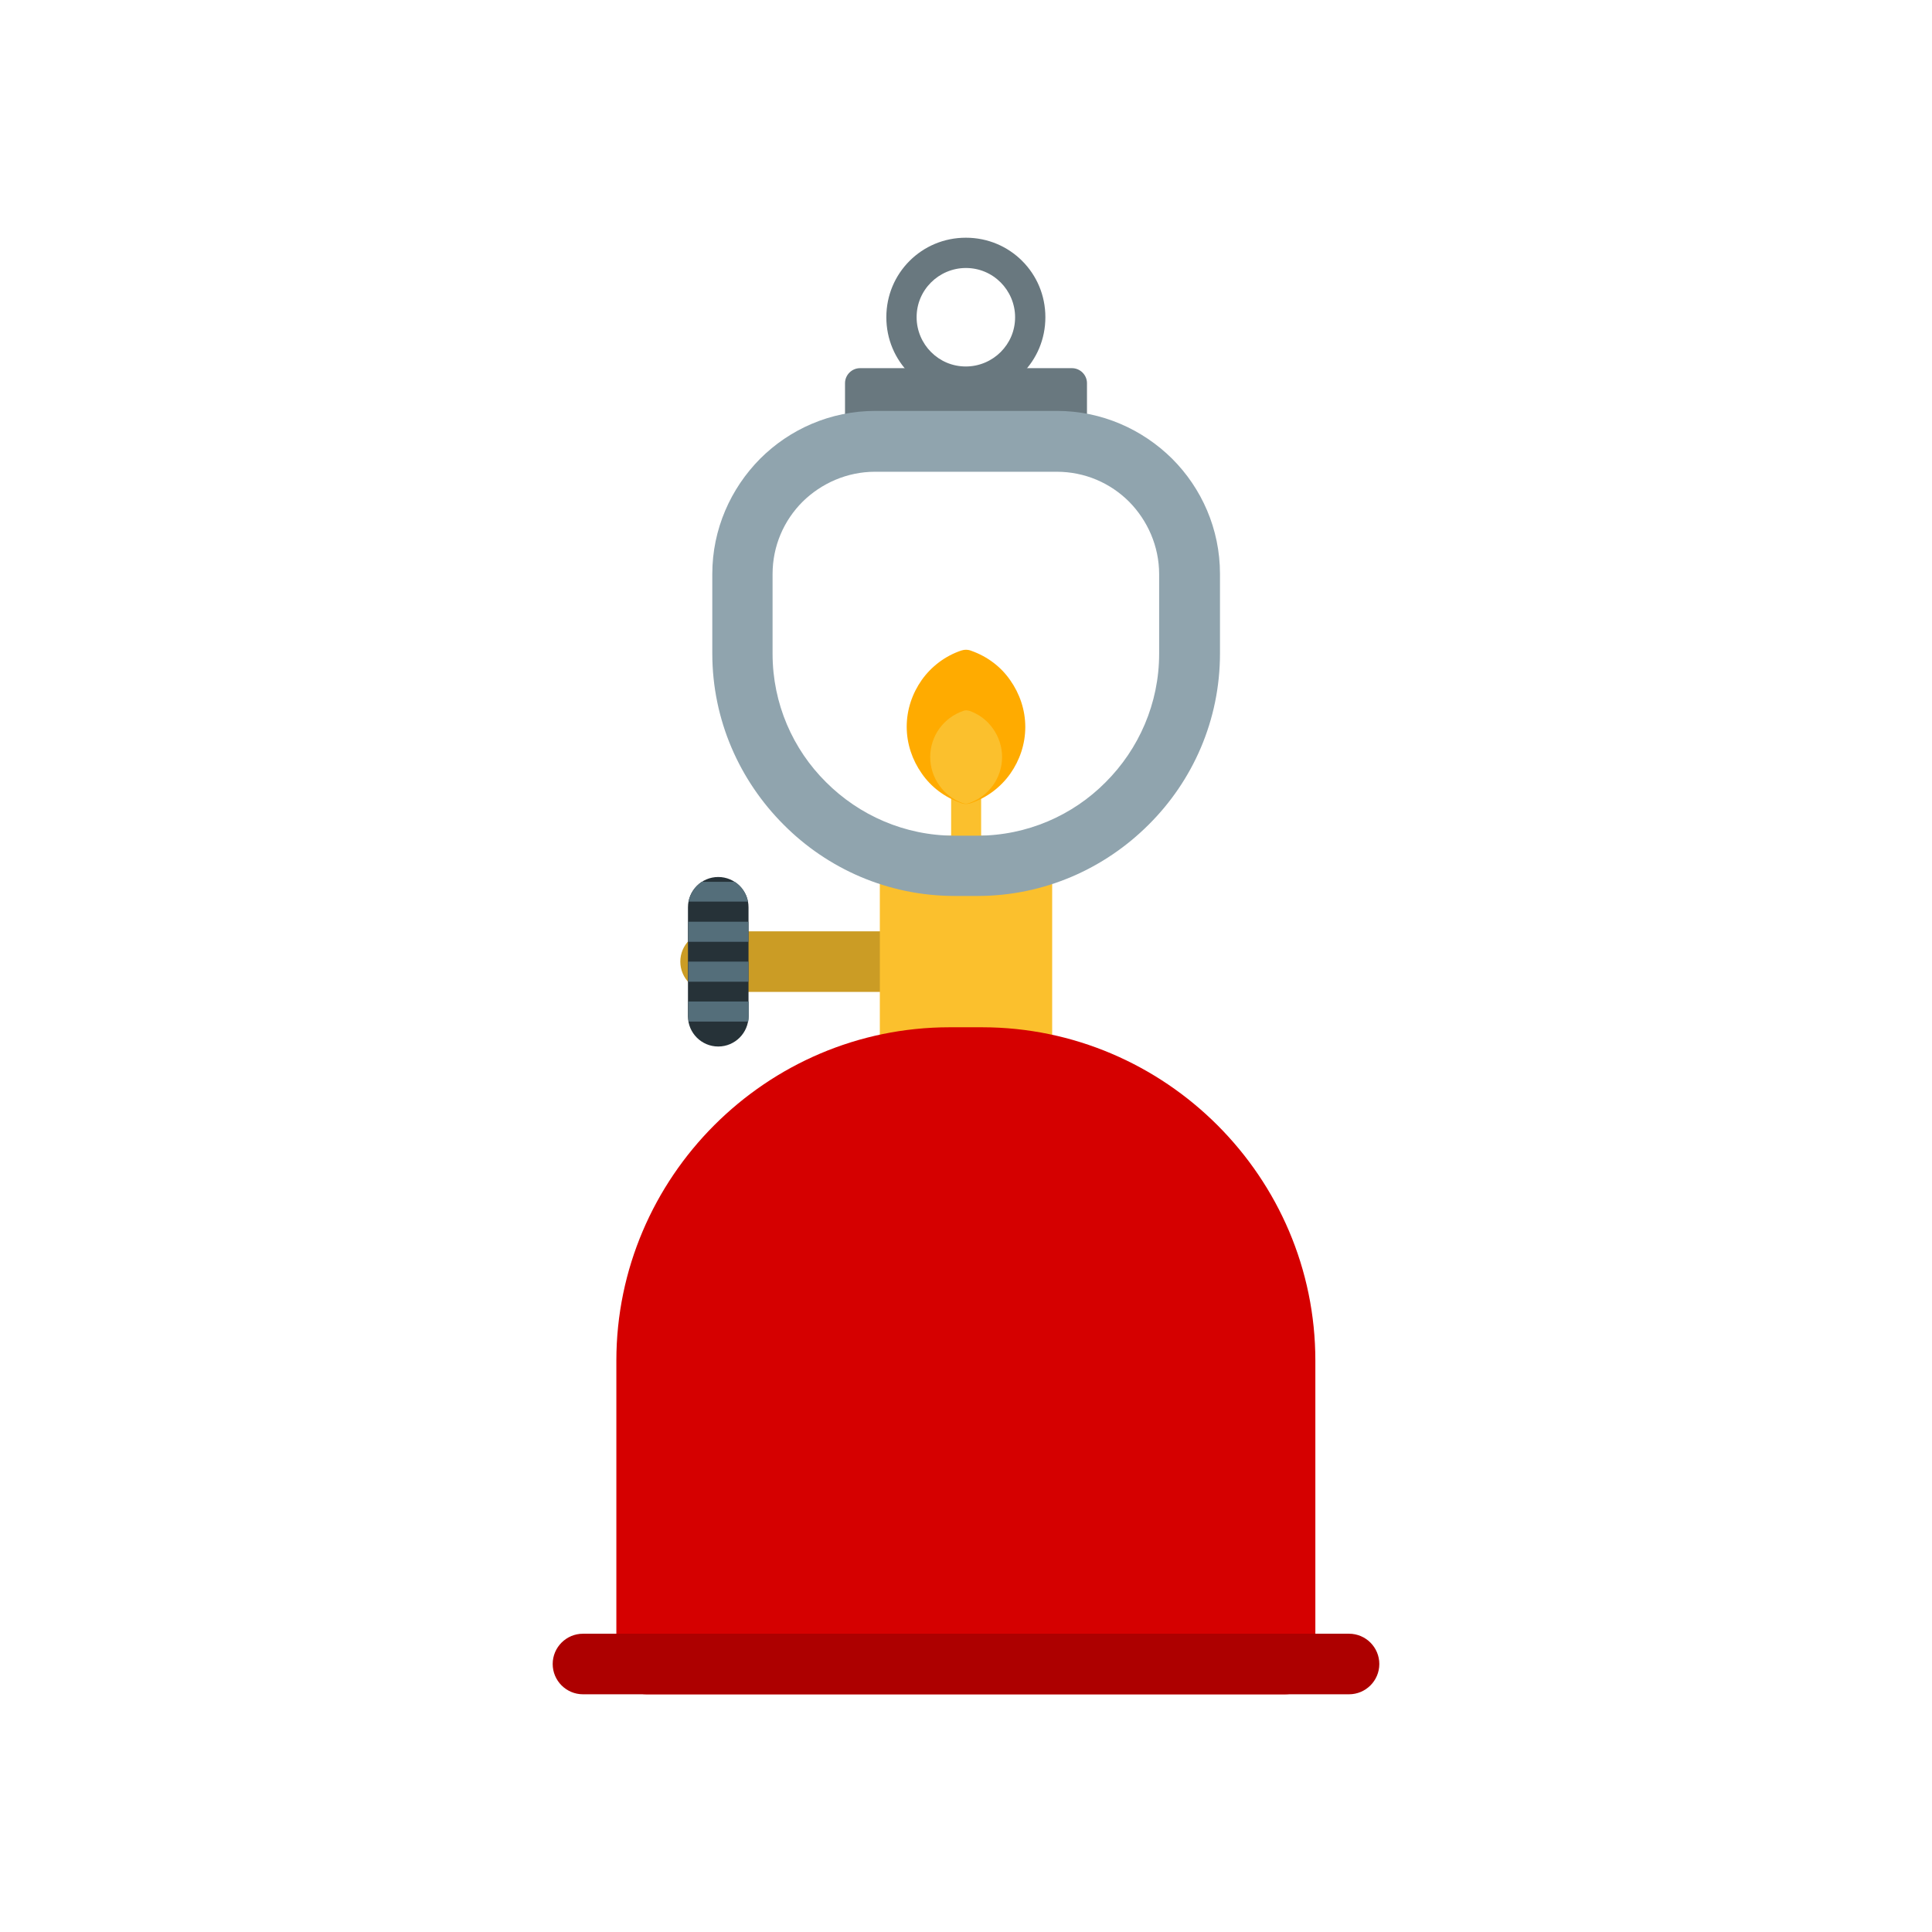 <?xml version="1.0" encoding="UTF-8"?>
<!DOCTYPE svg PUBLIC "-//W3C//DTD SVG 1.1//EN" "http://www.w3.org/Graphics/SVG/1.1/DTD/svg11.dtd">
<!-- Creator: CorelDRAW -->
<svg xmlns="http://www.w3.org/2000/svg" xml:space="preserve" width="6.827in" height="6.827in" style="shape-rendering:geometricPrecision; text-rendering:geometricPrecision; image-rendering:optimizeQuality; fill-rule:evenodd; clip-rule:evenodd"
viewBox="0 0 6.827 6.827"
 xmlns:xlink="http://www.w3.org/1999/xlink">
 <defs>
  <style type="text/css">
   <![CDATA[
    .fil9 {fill:none}
    .fil8 {fill:#546E7A}
    .fil3 {fill:#263238;fill-rule:nonzero}
    .fil4 {fill:#69787F;fill-rule:nonzero}
    .fil5 {fill:#90A4AE;fill-rule:nonzero}
    .fil7 {fill:#AD0000;fill-rule:nonzero}
    .fil0 {fill:#CB9C25;fill-rule:nonzero}
    .fil2 {fill:#D50000;fill-rule:nonzero}
    .fil1 {fill:#FBC02D;fill-rule:nonzero}
    .fil6 {fill:#FFAB00;fill-rule:nonzero}
   ]]>
  </style>
 </defs>
 <g id="Layer_x0020_1">
  <path class="fil0" d="M2.511 3.291c-0.059,0 -0.107,0.048 -0.107,0.107 0,0.059 0.048,0.107 0.107,0.107l0.677 0c0.059,0 0.107,-0.048 0.107,-0.107 0,-0.059 -0.048,-0.107 -0.107,-0.107l-0.677 0z"/>
  <path class="fil1" d="M3.216 2.953l0.395 0c0.059,0 0.107,0.048 0.107,0.107l0 0.677c0,0.059 -0.048,0.107 -0.107,0.107l-0.395 0c-0.059,0 -0.107,-0.048 -0.107,-0.107l0 -0.677c0,-0.059 0.048,-0.107 0.107,-0.107z"/>
  <path class="fil2" d="M3.357 3.63l0.113 0c0.324,0 0.619,0.133 0.832,0.346 0.214,0.214 0.346,0.508 0.346,0.832l0 1.072c0,0.059 -0.048,0.107 -0.107,0.107l-2.256 0c-0.059,0 -0.107,-0.048 -0.107,-0.107l0 -1.072c0,-0.324 0.133,-0.619 0.346,-0.832 0.214,-0.214 0.508,-0.346 0.832,-0.346z"/>
  <path class="fil3" d="M2.645 3.206c0,-0.059 -0.048,-0.107 -0.107,-0.107 -0.059,0 -0.107,0.048 -0.107,0.107l0 0.385c0,0.059 0.048,0.107 0.107,0.107 0.059,0 0.107,-0.048 0.107,-0.107l0 -0.385z"/>
  <path class="fil1" d="M3.467 2.64c0,-0.029 -0.024,-0.053 -0.053,-0.053 -0.029,0 -0.053,0.024 -0.053,0.053l0 0.42c0,0.029 0.024,0.053 0.053,0.053 0.029,0 0.053,-0.024 0.053,-0.053l0 -0.42z"/>
  <path class="fil4" d="M3.788 1.613l-0.749 0c-0.029,0 -0.053,-0.024 -0.053,-0.053l0 -0.206c0,-0.029 0.024,-0.053 0.053,-0.053l0.749 0c0.029,0 0.053,0.024 0.053,0.053l0 0.206c0,0.029 -0.024,0.053 -0.053,0.053z"/>
  <path class="fil4" d="M3.413 0.84c0.078,0 0.148,0.031 0.199,0.082 0.051,0.051 0.082,0.121 0.082,0.199 0,0.078 -0.031,0.148 -0.082,0.199 -0.051,0.051 -0.121,0.082 -0.199,0.082 -0.078,0 -0.148,-0.031 -0.199,-0.082 -0.051,-0.051 -0.082,-0.121 -0.082,-0.199 0,-0.078 0.031,-0.148 0.082,-0.199 0.051,-0.051 0.121,-0.082 0.199,-0.082zm0.123 0.158c-0.032,-0.032 -0.075,-0.051 -0.123,-0.051 -0.048,0 -0.092,0.02 -0.123,0.051 -0.032,0.032 -0.051,0.075 -0.051,0.123 0,0.048 0.02,0.092 0.051,0.123 0.032,0.032 0.075,0.051 0.123,0.051 0.048,0 0.092,-0.02 0.123,-0.051 0.032,-0.032 0.051,-0.075 0.051,-0.123 0,-0.048 -0.02,-0.092 -0.051,-0.123z"/>
  <path class="fil5" d="M3.374 2.953l0.079 0c0.177,0 0.338,-0.072 0.454,-0.189 0.117,-0.117 0.189,-0.278 0.189,-0.454l0 -0.281c0,-0.099 -0.041,-0.19 -0.106,-0.256 -0.066,-0.066 -0.156,-0.106 -0.256,-0.106l-0.642 0c-0.099,0 -0.19,0.041 -0.256,0.106 -0.066,0.066 -0.106,0.156 -0.106,0.256l0 0.281c0,0.177 0.072,0.338 0.189,0.454 0.117,0.117 0.278,0.189 0.454,0.189zm0.079 0.213l-0.079 0c-0.236,0 -0.45,-0.096 -0.605,-0.252 -0.155,-0.155 -0.252,-0.369 -0.252,-0.605l0 -0.281c0,-0.158 0.065,-0.302 0.169,-0.407 0.104,-0.104 0.248,-0.169 0.407,-0.169l0.642 0c0.158,0 0.302,0.065 0.407,0.169 0.104,0.104 0.169,0.248 0.169,0.407l0 0.281c0,0.236 -0.096,0.45 -0.252,0.605 -0.155,0.155 -0.369,0.252 -0.605,0.252z"/>
  <path class="fil6" d="M3.394 2.837c-0.056,-0.02 -0.104,-0.056 -0.137,-0.104 -0.033,-0.047 -0.053,-0.104 -0.053,-0.165 0,-0.061 0.02,-0.118 0.053,-0.165 0.034,-0.048 0.083,-0.085 0.139,-0.104l-1.1811e-005 -3.14961e-005c0.012,-0.004 0.025,-0.004 0.037,0.001 0.056,0.02 0.104,0.056 0.137,0.104 0.033,0.047 0.053,0.104 0.053,0.165 0,0.061 -0.02,0.118 -0.053,0.165 -0.034,0.048 -0.083,0.085 -0.139,0.104l1.1811e-005 3.14961e-005c-0.012,0.004 -0.025,0.004 -0.037,-0.001z"/>
  <path class="fil1" d="M3.402 2.838c-0.034,-0.012 -0.063,-0.034 -0.083,-0.063 -0.02,-0.028 -0.032,-0.063 -0.032,-0.1 0,-0.037 0.012,-0.072 0.032,-0.1 0.021,-0.029 0.05,-0.051 0.085,-0.063l-7.87402e-006 -1.5748e-005c0.007,-0.003 0.015,-0.002 0.022,0 0.034,0.012 0.063,0.034 0.083,0.063 0.02,0.028 0.032,0.063 0.032,0.1 0,0.037 -0.012,0.072 -0.032,0.1 -0.021,0.029 -0.05,0.051 -0.085,0.063l7.87402e-006 1.5748e-005c-0.008,0.003 -0.015,0.002 -0.022,-0z"/>
  <path class="fil7" d="M2.06 5.773c-0.059,0 -0.107,0.048 -0.107,0.107 0,0.059 0.048,0.107 0.107,0.107l2.707 0c0.059,0 0.107,-0.048 0.107,-0.107 0,-0.059 -0.048,-0.107 -0.107,-0.107l-2.707 0z"/>
  <path class="fil8" d="M2.48 3.116c-0.024,0.016 -0.041,0.041 -0.047,0.07l0.21 0c-0.005,-0.029 -0.023,-0.055 -0.047,-0.07l-0.117 0z"/>
  <polygon class="fil8" points="2.432,3.257 2.432,3.327 2.432,3.328 2.645,3.328 2.645,3.291 2.645,3.257 "/>
  <polygon class="fil8" points="2.432,3.398 2.432,3.469 2.645,3.469 2.645,3.398 "/>
  <path class="fil8" d="M2.432 3.539l0 0.052c0,0.006 0.001,0.013 0.002,0.019l0.21 0c0.001,-0.006 0.002,-0.012 0.002,-0.019l0 -0.052 -0.213 0z"/>
 </g>
 <rect class="fil9" width="6.827" height="6.827"/>
</svg>
